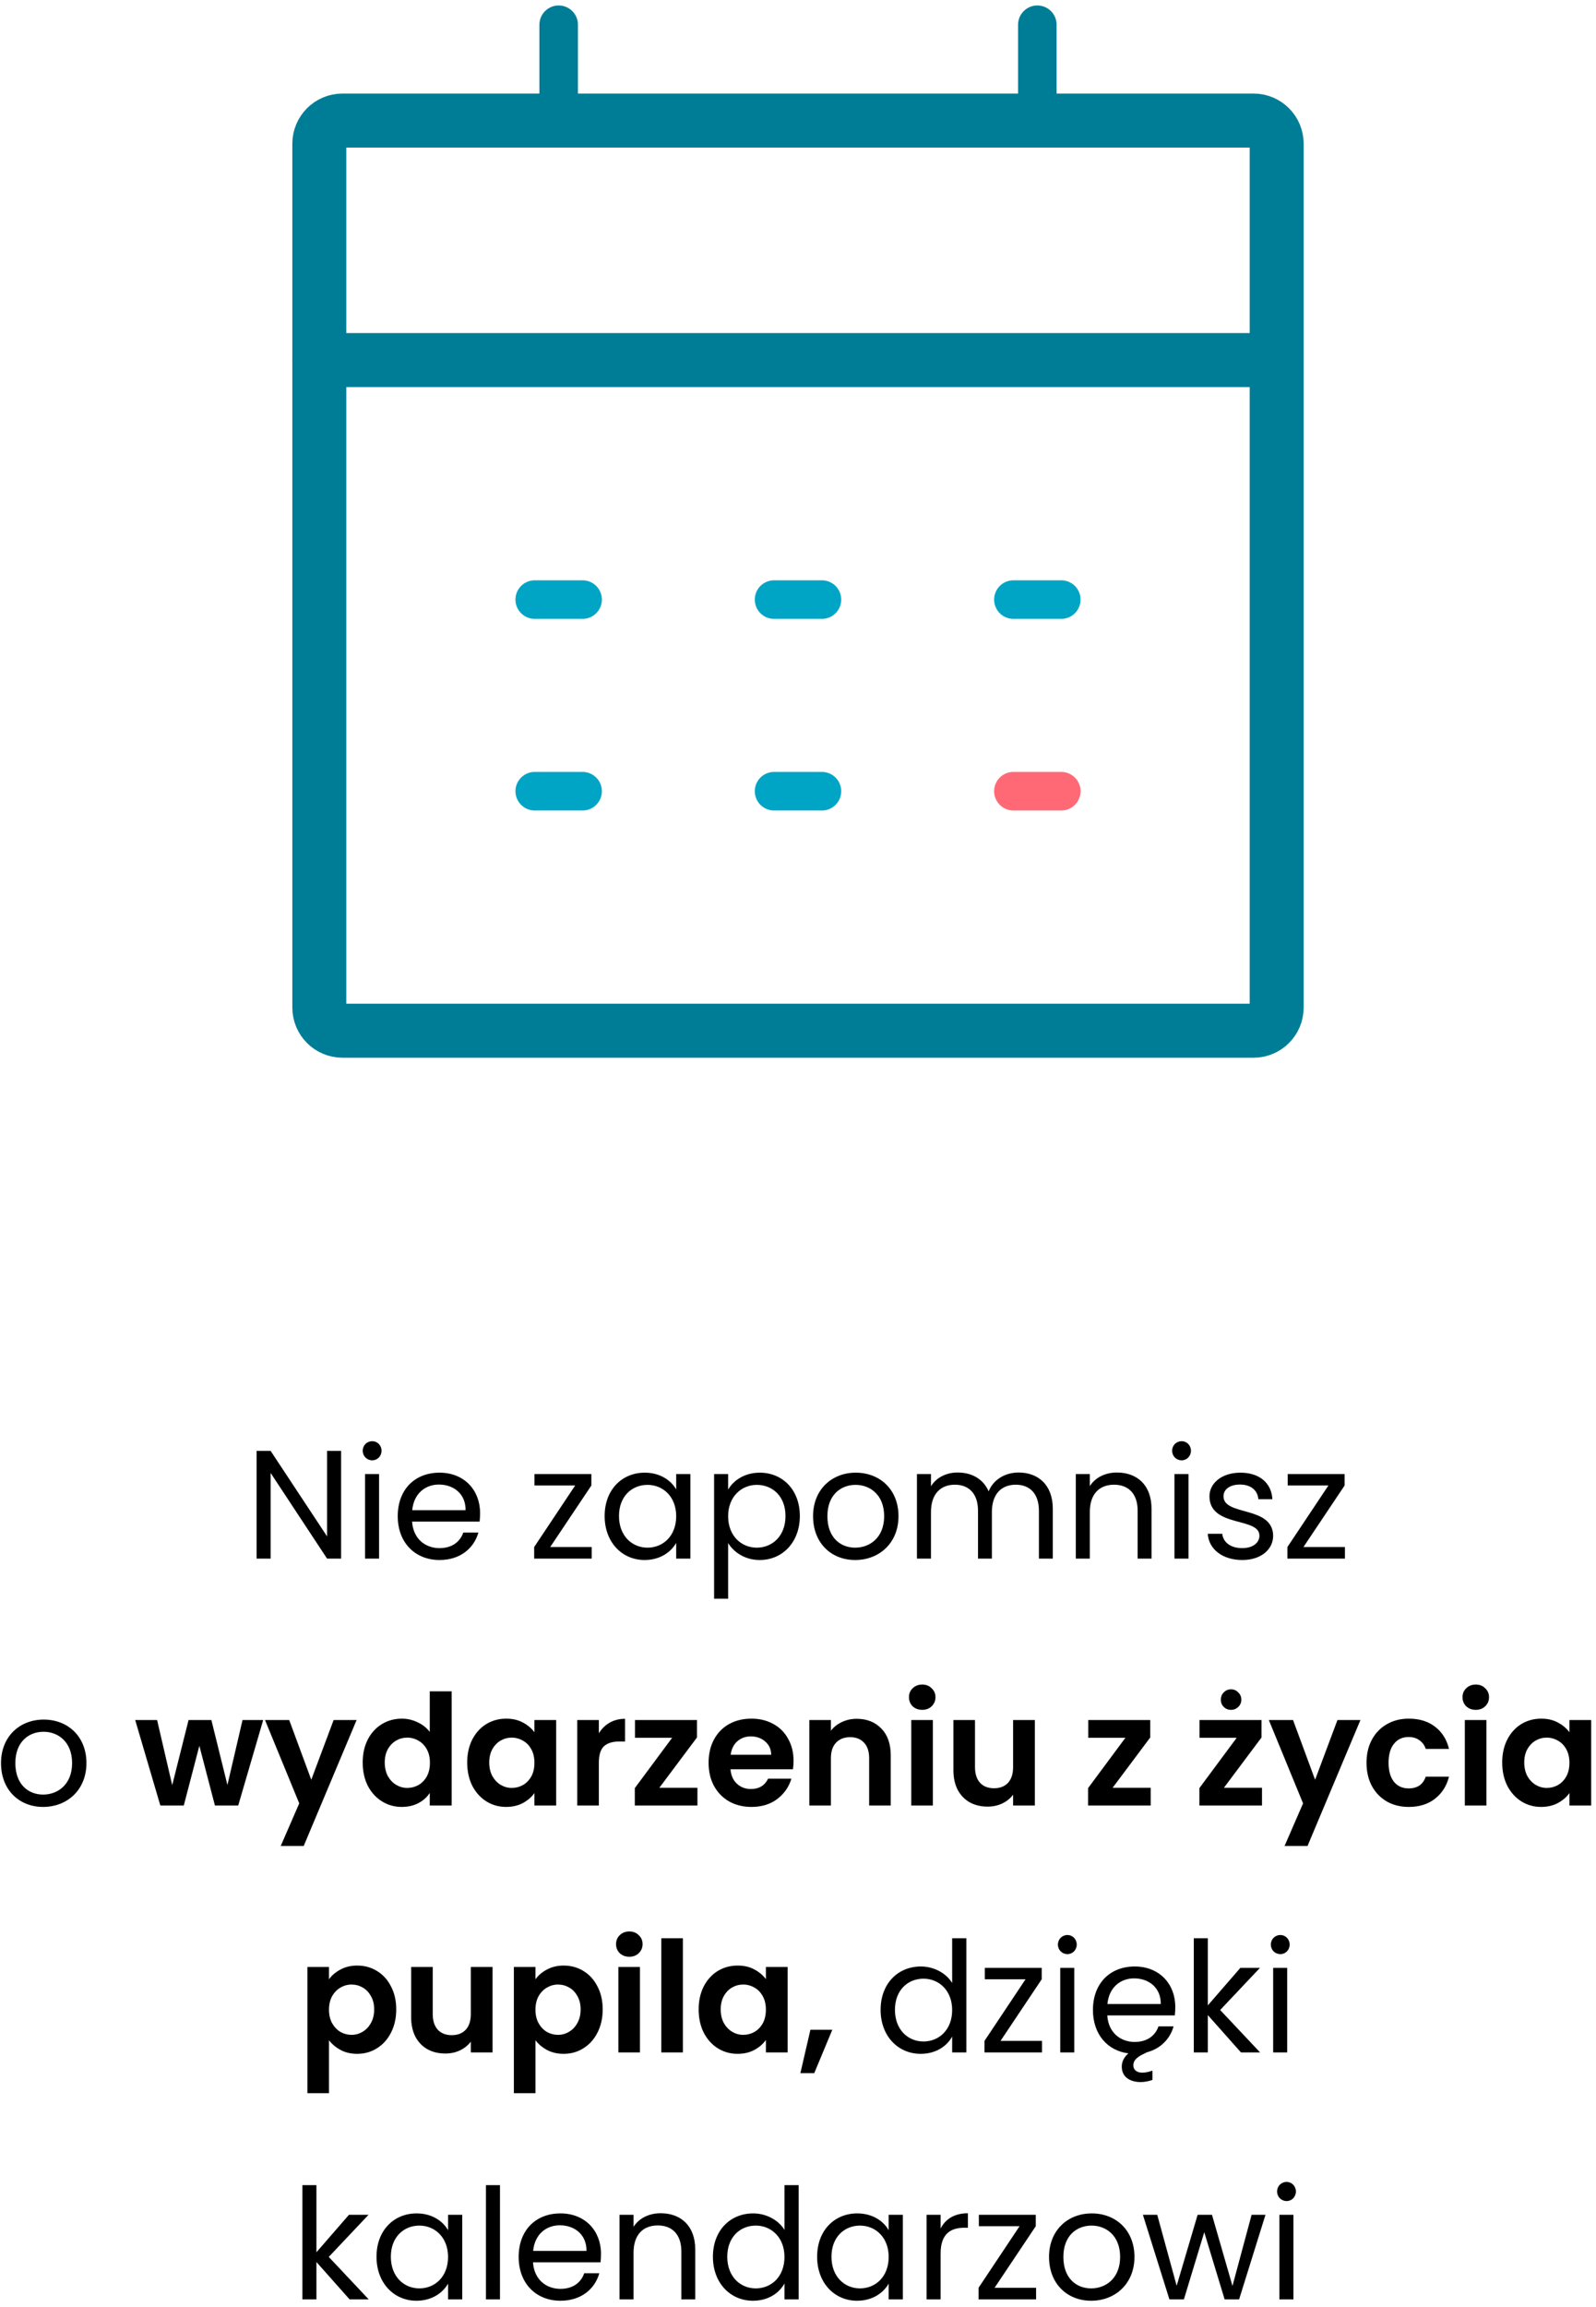 <svg width="207" height="299" viewBox="0 0 207 299" fill="none" xmlns="http://www.w3.org/2000/svg">
<path d="M42.422 188.04V199.12L35.102 188.04H33.282V202H35.102V190.9L42.422 202H44.242V188.04H42.422ZM47.345 202H49.165V191.04H47.345V202ZM48.285 189.26C48.945 189.26 49.485 188.72 49.485 188.02C49.485 187.32 48.945 186.78 48.285 186.78C47.585 186.78 47.045 187.32 47.045 188.02C47.045 188.72 47.585 189.26 48.285 189.26ZM56.926 192.4C58.806 192.4 60.407 193.58 60.386 195.72H53.467C53.666 193.58 55.147 192.4 56.926 192.4ZM62.047 198.62H60.087C59.687 199.8 58.647 200.64 57.007 200.64C55.147 200.64 53.587 199.42 53.447 197.2H62.206C62.246 196.82 62.267 196.5 62.267 196.1C62.267 193.1 60.187 190.86 57.007 190.86C53.806 190.86 51.587 193.04 51.587 196.5C51.587 199.98 53.886 202.18 57.007 202.18C59.727 202.18 61.486 200.62 62.047 198.62ZM76.701 191.04H69.321V192.52H74.601L69.281 200.5V202H76.741V200.5H71.361L76.701 192.52V191.04ZM78.422 196.48C78.422 199.88 80.682 202.18 83.602 202.18C85.622 202.18 87.042 201.14 87.702 199.96V202H89.542V191.04H87.702V193.04C87.062 191.9 85.662 190.86 83.622 190.86C80.682 190.86 78.422 193.06 78.422 196.48ZM87.702 196.5C87.702 199.08 85.982 200.58 83.982 200.58C81.982 200.58 80.282 199.06 80.282 196.48C80.282 193.9 81.982 192.44 83.982 192.44C85.982 192.44 87.702 193.96 87.702 196.5ZM94.438 193.06V191.04H92.618V207.2H94.438V199.98C95.118 201.1 96.538 202.18 98.538 202.18C101.478 202.18 103.738 199.88 103.738 196.48C103.738 193.06 101.478 190.86 98.538 190.86C96.538 190.86 95.098 191.9 94.438 193.06ZM101.878 196.48C101.878 199.06 100.178 200.58 98.158 200.58C96.178 200.58 94.438 199.08 94.438 196.5C94.438 193.96 96.178 192.44 98.158 192.44C100.178 192.44 101.878 193.9 101.878 196.48ZM116.534 196.5C116.534 193.04 114.114 190.86 110.994 190.86C107.894 190.86 105.454 193.04 105.454 196.5C105.454 199.98 107.814 202.18 110.914 202.18C114.034 202.18 116.534 199.98 116.534 196.5ZM107.314 196.5C107.314 193.74 109.054 192.44 110.974 192.44C112.854 192.44 114.674 193.74 114.674 196.5C114.674 199.28 112.814 200.58 110.914 200.58C109.014 200.58 107.314 199.28 107.314 196.5ZM134.747 202H136.547V195.54C136.547 192.4 134.607 190.84 132.107 190.84C130.427 190.84 128.867 191.7 128.227 193.28C127.507 191.64 126.007 190.84 124.207 190.84C122.767 190.84 121.467 191.46 120.747 192.62V191.04H118.927V202H120.747V195.96C120.747 193.6 122.007 192.42 123.847 192.42C125.647 192.42 126.847 193.56 126.847 195.8V202H128.647V195.96C128.647 193.6 129.907 192.42 131.747 192.42C133.547 192.42 134.747 193.56 134.747 195.8V202ZM147.552 202H149.352V195.54C149.352 192.4 147.412 190.84 144.872 190.84C143.392 190.84 142.072 191.46 141.352 192.6V191.04H139.532V202H141.352V195.94C141.352 193.58 142.632 192.42 144.492 192.42C146.332 192.42 147.552 193.56 147.552 195.8V202ZM152.325 202H154.145V191.04H152.325V202ZM153.265 189.26C153.925 189.26 154.465 188.72 154.465 188.02C154.465 187.32 153.925 186.78 153.265 186.78C152.565 186.78 152.025 187.32 152.025 188.02C152.025 188.72 152.565 189.26 153.265 189.26ZM165.127 199.02C165.047 195.1 158.687 196.52 158.687 193.92C158.687 193.04 159.487 192.4 160.827 192.4C162.287 192.4 163.127 193.2 163.207 194.3H165.027C164.907 192.16 163.307 190.86 160.887 190.86C158.447 190.86 156.867 192.24 156.867 193.92C156.867 198 163.347 196.58 163.347 199.02C163.347 199.92 162.547 200.64 161.107 200.64C159.567 200.64 158.627 199.84 158.527 198.78H156.647C156.767 200.78 158.567 202.18 161.127 202.18C163.547 202.18 165.127 200.82 165.127 199.02ZM174.396 191.04H167.016V192.52H172.296L166.976 200.5V202H174.436V200.5H169.056L174.396 192.52V191.04ZM11.211 228.5C11.211 225.04 8.791 222.86 5.671 222.86C2.571 222.86 0.131 225.04 0.131 228.5C0.131 231.98 2.491 234.18 5.591 234.18C8.711 234.18 11.211 231.98 11.211 228.5ZM1.991 228.5C1.991 225.74 3.731 224.44 5.651 224.44C7.531 224.44 9.351 225.74 9.351 228.5C9.351 231.28 7.491 232.58 5.591 232.58C3.691 232.58 1.991 231.28 1.991 228.5ZM34.136 222.92L30.896 234H27.876L25.856 226.26L23.836 234H20.796L17.536 222.92H20.376L22.336 231.36L24.456 222.92H27.416L29.496 231.34L31.456 222.92H34.136ZM46.251 222.92L39.391 239.24H36.411L38.811 233.72L34.371 222.92H37.511L40.371 230.66L43.271 222.92H46.251ZM47.041 228.42C47.041 227.3 47.261 226.307 47.701 225.44C48.154 224.573 48.767 223.907 49.541 223.44C50.314 222.973 51.174 222.74 52.121 222.74C52.841 222.74 53.527 222.9 54.181 223.22C54.834 223.527 55.354 223.94 55.741 224.46V219.2H58.581V234H55.741V232.36C55.394 232.907 54.907 233.347 54.281 233.68C53.654 234.013 52.927 234.18 52.101 234.18C51.167 234.18 50.314 233.94 49.541 233.46C48.767 232.98 48.154 232.307 47.701 231.44C47.261 230.56 47.041 229.553 47.041 228.42ZM55.761 228.46C55.761 227.78 55.627 227.2 55.361 226.72C55.094 226.227 54.734 225.853 54.281 225.6C53.827 225.333 53.341 225.2 52.821 225.2C52.301 225.2 51.821 225.327 51.381 225.58C50.941 225.833 50.581 226.207 50.301 226.7C50.034 227.18 49.901 227.753 49.901 228.42C49.901 229.087 50.034 229.673 50.301 230.18C50.581 230.673 50.941 231.053 51.381 231.32C51.834 231.587 52.314 231.72 52.821 231.72C53.341 231.72 53.827 231.593 54.281 231.34C54.734 231.073 55.094 230.7 55.361 230.22C55.627 229.727 55.761 229.14 55.761 228.46ZM60.595 228.42C60.595 227.3 60.815 226.307 61.255 225.44C61.709 224.573 62.315 223.907 63.075 223.44C63.849 222.973 64.709 222.74 65.655 222.74C66.482 222.74 67.202 222.907 67.815 223.24C68.442 223.573 68.942 223.993 69.315 224.5V222.92H72.135V234H69.315V232.38C68.955 232.9 68.455 233.333 67.815 233.68C67.189 234.013 66.462 234.18 65.635 234.18C64.702 234.18 63.849 233.94 63.075 233.46C62.315 232.98 61.709 232.307 61.255 231.44C60.815 230.56 60.595 229.553 60.595 228.42ZM69.315 228.46C69.315 227.78 69.182 227.2 68.915 226.72C68.649 226.227 68.289 225.853 67.835 225.6C67.382 225.333 66.895 225.2 66.375 225.2C65.855 225.2 65.375 225.327 64.935 225.58C64.495 225.833 64.135 226.207 63.855 226.7C63.589 227.18 63.455 227.753 63.455 228.42C63.455 229.087 63.589 229.673 63.855 230.18C64.135 230.673 64.495 231.053 64.935 231.32C65.389 231.587 65.869 231.72 66.375 231.72C66.895 231.72 67.382 231.593 67.835 231.34C68.289 231.073 68.649 230.7 68.915 230.22C69.182 229.727 69.315 229.14 69.315 228.46ZM77.67 224.64C78.03 224.053 78.497 223.593 79.07 223.26C79.657 222.927 80.323 222.76 81.07 222.76V225.7H80.33C79.45 225.7 78.784 225.907 78.33 226.32C77.89 226.733 77.67 227.453 77.67 228.48V234H74.87V222.92H77.67V224.64ZM85.516 231.7H90.456V234H82.336V231.74L87.176 225.22H82.356V222.92H90.396V225.18L85.516 231.7ZM102.924 228.22C102.924 228.62 102.897 228.98 102.844 229.3H94.744C94.811 230.1 95.091 230.727 95.584 231.18C96.077 231.633 96.684 231.86 97.404 231.86C98.444 231.86 99.184 231.413 99.624 230.52H102.644C102.324 231.587 101.711 232.467 100.804 233.16C99.897 233.84 98.784 234.18 97.464 234.18C96.397 234.18 95.437 233.947 94.584 233.48C93.744 233 93.084 232.327 92.604 231.46C92.137 230.593 91.904 229.593 91.904 228.46C91.904 227.313 92.137 226.307 92.604 225.44C93.071 224.573 93.724 223.907 94.564 223.44C95.404 222.973 96.371 222.74 97.464 222.74C98.517 222.74 99.457 222.967 100.284 223.42C101.124 223.873 101.771 224.52 102.224 225.36C102.691 226.187 102.924 227.14 102.924 228.22ZM100.024 227.42C100.011 226.7 99.751 226.127 99.244 225.7C98.737 225.26 98.117 225.04 97.384 225.04C96.691 225.04 96.104 225.253 95.624 225.68C95.157 226.093 94.871 226.673 94.764 227.42H100.024ZM111.108 222.76C112.428 222.76 113.495 223.18 114.308 224.02C115.121 224.847 115.528 226.007 115.528 227.5V234H112.728V227.88C112.728 227 112.508 226.327 112.068 225.86C111.628 225.38 111.028 225.14 110.268 225.14C109.495 225.14 108.881 225.38 108.428 225.86C107.988 226.327 107.768 227 107.768 227.88V234H104.968V222.92H107.768V224.3C108.141 223.82 108.615 223.447 109.188 223.18C109.775 222.9 110.415 222.76 111.108 222.76ZM119.611 221.6C119.117 221.6 118.704 221.447 118.371 221.14C118.051 220.82 117.891 220.427 117.891 219.96C117.891 219.493 118.051 219.107 118.371 218.8C118.704 218.48 119.117 218.32 119.611 218.32C120.104 218.32 120.511 218.48 120.831 218.8C121.164 219.107 121.331 219.493 121.331 219.96C121.331 220.427 121.164 220.82 120.831 221.14C120.511 221.447 120.104 221.6 119.611 221.6ZM120.991 222.92V234H118.191V222.92H120.991ZM134.217 222.92V234H131.397V232.6C131.037 233.08 130.564 233.46 129.977 233.74C129.404 234.007 128.777 234.14 128.097 234.14C127.23 234.14 126.464 233.96 125.797 233.6C125.13 233.227 124.604 232.687 124.217 231.98C123.844 231.26 123.657 230.407 123.657 229.42V222.92H126.457V229.02C126.457 229.9 126.677 230.58 127.117 231.06C127.557 231.527 128.157 231.76 128.917 231.76C129.69 231.76 130.297 231.527 130.737 231.06C131.177 230.58 131.397 229.9 131.397 229.02V222.92H134.217ZM144.305 231.7H149.245V234H141.125V231.74L145.965 225.22H141.145V222.92H149.185V225.18L144.305 231.7ZM158.739 231.7H163.679V234H155.559V231.74L160.399 225.22H155.579V222.92H163.619V225.18L158.739 231.7ZM159.659 221.6C159.285 221.6 158.972 221.473 158.719 221.22C158.465 220.967 158.339 220.653 158.339 220.28C158.339 219.907 158.465 219.593 158.719 219.34C158.972 219.073 159.285 218.94 159.659 218.94C160.032 218.94 160.345 219.073 160.599 219.34C160.865 219.593 160.999 219.907 160.999 220.28C160.999 220.653 160.865 220.967 160.599 221.22C160.345 221.473 160.032 221.6 159.659 221.6ZM176.447 222.92L169.587 239.24H166.607L169.007 233.72L164.567 222.92H167.707L170.567 230.66L173.467 222.92H176.447ZM177.236 228.46C177.236 227.313 177.47 226.313 177.936 225.46C178.403 224.593 179.05 223.927 179.876 223.46C180.703 222.98 181.65 222.74 182.716 222.74C184.09 222.74 185.223 223.087 186.116 223.78C187.023 224.46 187.63 225.42 187.936 226.66H184.916C184.756 226.18 184.483 225.807 184.096 225.54C183.723 225.26 183.256 225.12 182.696 225.12C181.896 225.12 181.263 225.413 180.796 226C180.33 226.573 180.096 227.393 180.096 228.46C180.096 229.513 180.33 230.333 180.796 230.92C181.263 231.493 181.896 231.78 182.696 231.78C183.83 231.78 184.57 231.273 184.916 230.26H187.936C187.63 231.46 187.023 232.413 186.116 233.12C185.21 233.827 184.076 234.18 182.716 234.18C181.65 234.18 180.703 233.947 179.876 233.48C179.05 233 178.403 232.333 177.936 231.48C177.47 230.613 177.236 229.607 177.236 228.46ZM191.407 221.6C190.914 221.6 190.501 221.447 190.167 221.14C189.847 220.82 189.687 220.427 189.687 219.96C189.687 219.493 189.847 219.107 190.167 218.8C190.501 218.48 190.914 218.32 191.407 218.32C191.901 218.32 192.307 218.48 192.627 218.8C192.961 219.107 193.127 219.493 193.127 219.96C193.127 220.427 192.961 220.82 192.627 221.14C192.307 221.447 191.901 221.6 191.407 221.6ZM192.787 222.92V234H189.987V222.92H192.787ZM194.834 228.42C194.834 227.3 195.054 226.307 195.494 225.44C195.947 224.573 196.554 223.907 197.314 223.44C198.087 222.973 198.947 222.74 199.894 222.74C200.72 222.74 201.44 222.907 202.054 223.24C202.68 223.573 203.18 223.993 203.554 224.5V222.92H206.374V234H203.554V232.38C203.194 232.9 202.694 233.333 202.054 233.68C201.427 234.013 200.7 234.18 199.874 234.18C198.94 234.18 198.087 233.94 197.314 233.46C196.554 232.98 195.947 232.307 195.494 231.44C195.054 230.56 194.834 229.553 194.834 228.42ZM203.554 228.46C203.554 227.78 203.42 227.2 203.154 226.72C202.887 226.227 202.527 225.853 202.074 225.6C201.62 225.333 201.134 225.2 200.614 225.2C200.094 225.2 199.614 225.327 199.174 225.58C198.734 225.833 198.374 226.207 198.094 226.7C197.827 227.18 197.694 227.753 197.694 228.42C197.694 229.087 197.827 229.673 198.094 230.18C198.374 230.673 198.734 231.053 199.174 231.32C199.627 231.587 200.107 231.72 200.614 231.72C201.134 231.72 201.62 231.593 202.074 231.34C202.527 231.073 202.887 230.7 203.154 230.22C203.42 229.727 203.554 229.14 203.554 228.46ZM42.67 256.52C43.03 256.013 43.523 255.593 44.15 255.26C44.79 254.913 45.517 254.74 46.33 254.74C47.277 254.74 48.13 254.973 48.89 255.44C49.663 255.907 50.27 256.573 50.71 257.44C51.163 258.293 51.39 259.287 51.39 260.42C51.39 261.553 51.163 262.56 50.71 263.44C50.27 264.307 49.663 264.98 48.89 265.46C48.13 265.94 47.277 266.18 46.33 266.18C45.517 266.18 44.797 266.013 44.17 265.68C43.557 265.347 43.057 264.927 42.67 264.42V271.28H39.87V254.92H42.67V256.52ZM48.53 260.42C48.53 259.753 48.39 259.18 48.11 258.7C47.843 258.207 47.483 257.833 47.03 257.58C46.59 257.327 46.11 257.2 45.59 257.2C45.084 257.2 44.603 257.333 44.15 257.6C43.71 257.853 43.35 258.227 43.07 258.72C42.803 259.213 42.67 259.793 42.67 260.46C42.67 261.127 42.803 261.707 43.07 262.2C43.35 262.693 43.71 263.073 44.15 263.34C44.603 263.593 45.084 263.72 45.59 263.72C46.11 263.72 46.59 263.587 47.03 263.32C47.483 263.053 47.843 262.673 48.11 262.18C48.39 261.687 48.53 261.1 48.53 260.42ZM63.885 254.92V266H61.065V264.6C60.705 265.08 60.231 265.46 59.645 265.74C59.072 266.007 58.445 266.14 57.765 266.14C56.898 266.14 56.132 265.96 55.465 265.6C54.798 265.227 54.272 264.687 53.885 263.98C53.511 263.26 53.325 262.407 53.325 261.42V254.92H56.125V261.02C56.125 261.9 56.345 262.58 56.785 263.06C57.225 263.527 57.825 263.76 58.585 263.76C59.358 263.76 59.965 263.527 60.405 263.06C60.845 262.58 61.065 261.9 61.065 261.02V254.92H63.885ZM69.448 256.52C69.808 256.013 70.301 255.593 70.927 255.26C71.567 254.913 72.294 254.74 73.108 254.74C74.054 254.74 74.907 254.973 75.668 255.44C76.441 255.907 77.047 256.573 77.487 257.44C77.941 258.293 78.168 259.287 78.168 260.42C78.168 261.553 77.941 262.56 77.487 263.44C77.047 264.307 76.441 264.98 75.668 265.46C74.907 265.94 74.054 266.18 73.108 266.18C72.294 266.18 71.574 266.013 70.948 265.68C70.334 265.347 69.834 264.927 69.448 264.42V271.28H66.647V254.92H69.448V256.52ZM75.308 260.42C75.308 259.753 75.168 259.18 74.888 258.7C74.621 258.207 74.261 257.833 73.808 257.58C73.368 257.327 72.888 257.2 72.368 257.2C71.861 257.2 71.381 257.333 70.927 257.6C70.487 257.853 70.127 258.227 69.847 258.72C69.581 259.213 69.448 259.793 69.448 260.46C69.448 261.127 69.581 261.707 69.847 262.2C70.127 262.693 70.487 263.073 70.927 263.34C71.381 263.593 71.861 263.72 72.368 263.72C72.888 263.72 73.368 263.587 73.808 263.32C74.261 263.053 74.621 262.673 74.888 262.18C75.168 261.687 75.308 261.1 75.308 260.42ZM81.622 253.6C81.129 253.6 80.716 253.447 80.382 253.14C80.062 252.82 79.902 252.427 79.902 251.96C79.902 251.493 80.062 251.107 80.382 250.8C80.716 250.48 81.129 250.32 81.622 250.32C82.115 250.32 82.522 250.48 82.842 250.8C83.175 251.107 83.342 251.493 83.342 251.96C83.342 252.427 83.175 252.82 82.842 253.14C82.522 253.447 82.115 253.6 81.622 253.6ZM83.002 254.92V266H80.202V254.92H83.002ZM88.569 251.2V266H85.769V251.2H88.569ZM90.615 260.42C90.615 259.3 90.835 258.307 91.275 257.44C91.728 256.573 92.335 255.907 93.095 255.44C93.868 254.973 94.728 254.74 95.675 254.74C96.502 254.74 97.222 254.907 97.835 255.24C98.462 255.573 98.962 255.993 99.335 256.5V254.92H102.155V266H99.335V264.38C98.975 264.9 98.475 265.333 97.835 265.68C97.208 266.013 96.482 266.18 95.655 266.18C94.722 266.18 93.868 265.94 93.095 265.46C92.335 264.98 91.728 264.307 91.275 263.44C90.835 262.56 90.615 261.553 90.615 260.42ZM99.335 260.46C99.335 259.78 99.202 259.2 98.935 258.72C98.668 258.227 98.308 257.853 97.855 257.6C97.402 257.333 96.915 257.2 96.395 257.2C95.875 257.2 95.395 257.327 94.955 257.58C94.515 257.833 94.155 258.207 93.875 258.7C93.608 259.18 93.475 259.753 93.475 260.42C93.475 261.087 93.608 261.673 93.875 262.18C94.155 262.673 94.515 263.053 94.955 263.32C95.408 263.587 95.888 263.72 96.395 263.72C96.915 263.72 97.402 263.593 97.855 263.34C98.308 263.073 98.668 262.7 98.935 262.22C99.202 261.727 99.335 261.14 99.335 260.46ZM107.95 263.06L105.61 268.68H103.81L105.11 263.06H107.95ZM114.214 260.48C114.214 263.88 116.474 266.18 119.414 266.18C121.414 266.18 122.834 265.16 123.494 263.94V266H125.334V251.2H123.494V257C122.734 255.74 121.154 254.86 119.434 254.86C116.474 254.86 114.214 257.06 114.214 260.48ZM123.494 260.5C123.494 263.08 121.774 264.58 119.774 264.58C117.774 264.58 116.074 263.06 116.074 260.48C116.074 257.9 117.774 256.44 119.774 256.44C121.774 256.44 123.494 257.96 123.494 260.5ZM135.109 255.04H127.729V256.52H133.009L127.689 264.5V266H135.149V264.5H129.769L135.109 256.52V255.04ZM137.511 266H139.331V255.04H137.511V266ZM138.451 253.26C139.111 253.26 139.651 252.72 139.651 252.02C139.651 251.32 139.111 250.78 138.451 250.78C137.751 250.78 137.211 251.32 137.211 252.02C137.211 252.72 137.751 253.26 138.451 253.26ZM147.093 256.4C148.973 256.4 150.573 257.58 150.553 259.72H143.633C143.833 257.58 145.313 256.4 147.093 256.4ZM149.473 269.56V268.36C149.013 268.52 148.553 268.62 148.173 268.62C147.453 268.62 146.993 268.28 146.993 267.66C146.993 267.16 147.293 266.7 148.193 266.26L148.753 265.98C150.573 265.5 151.773 264.2 152.213 262.62H150.253C149.853 263.8 148.813 264.64 147.173 264.64C145.313 264.64 143.753 263.42 143.613 261.2H152.373C152.413 260.82 152.433 260.5 152.433 260.1C152.433 257.1 150.353 254.86 147.173 254.86C143.973 254.86 141.753 257.04 141.753 260.5C141.753 263.66 143.653 265.78 146.353 266.12C145.733 266.66 145.493 267.24 145.493 267.84C145.493 269.3 146.733 269.84 147.933 269.84C148.473 269.84 149.013 269.72 149.473 269.56ZM154.835 266H156.655V261.16L160.955 266H163.435L158.255 260.5L163.415 255.04H160.875L156.655 259.9V251.2H154.835V266ZM165.128 266H166.948V255.04H165.128V266ZM166.068 253.26C166.728 253.26 167.268 252.72 167.268 252.02C167.268 251.32 166.728 250.78 166.068 250.78C165.368 250.78 164.828 251.32 164.828 252.02C164.828 252.72 165.368 253.26 166.068 253.26ZM39.22 298H41.04V293.16L45.34 298H47.82L42.64 292.5L47.8 287.04H45.26L41.04 291.9V283.2H39.22V298ZM48.833 292.48C48.833 295.88 51.093 298.18 54.013 298.18C56.033 298.18 57.453 297.14 58.113 295.96V298H59.953V287.04H58.113V289.04C57.473 287.9 56.073 286.86 54.033 286.86C51.093 286.86 48.833 289.06 48.833 292.48ZM58.113 292.5C58.113 295.08 56.393 296.58 54.393 296.58C52.393 296.58 50.693 295.06 50.693 292.48C50.693 289.9 52.393 288.44 54.393 288.44C56.393 288.44 58.113 289.96 58.113 292.5ZM63.028 298H64.848V283.2H63.028V298ZM72.61 288.4C74.49 288.4 76.09 289.58 76.07 291.72H69.15C69.35 289.58 70.83 288.4 72.61 288.4ZM77.73 294.62H75.77C75.37 295.8 74.33 296.64 72.69 296.64C70.83 296.64 69.27 295.42 69.13 293.2H77.89C77.93 292.82 77.95 292.5 77.95 292.1C77.95 289.1 75.87 286.86 72.69 286.86C69.49 286.86 67.27 289.04 67.27 292.5C67.27 295.98 69.57 298.18 72.69 298.18C75.41 298.18 77.17 296.62 77.73 294.62ZM88.372 298H90.172V291.54C90.172 288.4 88.232 286.84 85.692 286.84C84.212 286.84 82.892 287.46 82.172 288.6V287.04H80.352V298H82.172V291.94C82.172 289.58 83.452 288.42 85.312 288.42C87.152 288.42 88.372 289.56 88.372 291.8V298ZM92.465 292.48C92.465 295.88 94.725 298.18 97.665 298.18C99.665 298.18 101.085 297.16 101.745 295.94V298H103.585V283.2H101.745V289C100.985 287.74 99.405 286.86 97.685 286.86C94.725 286.86 92.465 289.06 92.465 292.48ZM101.745 292.5C101.745 295.08 100.025 296.58 98.025 296.58C96.025 296.58 94.325 295.06 94.325 292.48C94.325 289.9 96.025 288.44 98.025 288.44C100.025 288.44 101.745 289.96 101.745 292.5ZM105.981 292.48C105.981 295.88 108.241 298.18 111.161 298.18C113.181 298.18 114.601 297.14 115.261 295.96V298H117.101V287.04H115.261V289.04C114.621 287.9 113.221 286.86 111.181 286.86C108.241 286.86 105.981 289.06 105.981 292.48ZM115.261 292.5C115.261 295.08 113.541 296.58 111.541 296.58C109.541 296.58 107.841 295.06 107.841 292.48C107.841 289.9 109.541 288.44 111.541 288.44C113.541 288.44 115.261 289.96 115.261 292.5ZM121.997 292.04C121.997 289.5 123.317 288.72 125.057 288.72H125.537V286.84C123.797 286.84 122.617 287.6 121.997 288.82V287.04H120.177V298H121.997V292.04ZM134.338 287.04H126.958V288.52H132.238L126.918 296.5V298H134.378V296.5H128.998L134.338 288.52V287.04ZM147.139 292.5C147.139 289.04 144.719 286.86 141.599 286.86C138.499 286.86 136.059 289.04 136.059 292.5C136.059 295.98 138.419 298.18 141.519 298.18C144.639 298.18 147.139 295.98 147.139 292.5ZM137.919 292.5C137.919 289.74 139.659 288.44 141.579 288.44C143.459 288.44 145.279 289.74 145.279 292.5C145.279 295.28 143.419 296.58 141.519 296.58C139.619 296.58 137.919 295.28 137.919 292.5ZM151.672 298H153.552L156.192 289.3L158.832 298H160.712L164.132 287.04H162.332L159.852 296.26L157.192 287.04H155.332L152.612 296.24L150.092 287.04H148.232L151.672 298ZM165.938 298H167.758V287.04H165.938V298ZM166.878 285.26C167.538 285.26 168.078 284.72 168.078 284.02C168.078 283.32 167.538 282.78 166.878 282.78C166.178 282.78 165.638 283.32 165.638 284.02C165.638 284.72 166.178 285.26 166.878 285.26Z" fill="black"/>
<path d="M162.583 15.625H44.416C42.76 15.625 41.416 16.968 41.416 18.625V130.583C41.416 132.24 42.76 133.583 44.416 133.583H162.583C164.24 133.583 165.583 132.24 165.583 130.583V18.625C165.583 16.968 164.24 15.625 162.583 15.625Z" stroke="#007D96" stroke-width="7"/>
<path d="M72.459 3.208V15.625" stroke="#007D96" stroke-width="5" stroke-linecap="round" stroke-linejoin="round"/>
<path d="M134.542 3.208V15.625" stroke="#007D96" stroke-width="5" stroke-linecap="round" stroke-linejoin="round"/>
<path d="M41.416 46.667H165.583" stroke="#007D96" stroke-width="7" stroke-linecap="round" stroke-linejoin="round"/>
<path d="M69.354 77.708H75.562" stroke="#00A5C5" stroke-width="5" stroke-linecap="round" stroke-linejoin="round"/>
<path d="M100.396 77.708H106.604" stroke="#00A5C5" stroke-width="5" stroke-linecap="round" stroke-linejoin="round"/>
<path d="M131.438 77.708H137.646" stroke="#00A5C5" stroke-width="5" stroke-linecap="round" stroke-linejoin="round"/>
<path d="M69.354 102.542H75.562" stroke="#00A5C5" stroke-width="5" stroke-linecap="round" stroke-linejoin="round"/>
<path d="M100.396 102.542H106.604" stroke="#00A5C5" stroke-width="5" stroke-linecap="round" stroke-linejoin="round"/>
<path d="M131.438 102.542H137.646" stroke="#FF6976" stroke-width="5" stroke-linecap="round" stroke-linejoin="round"/>
</svg>
